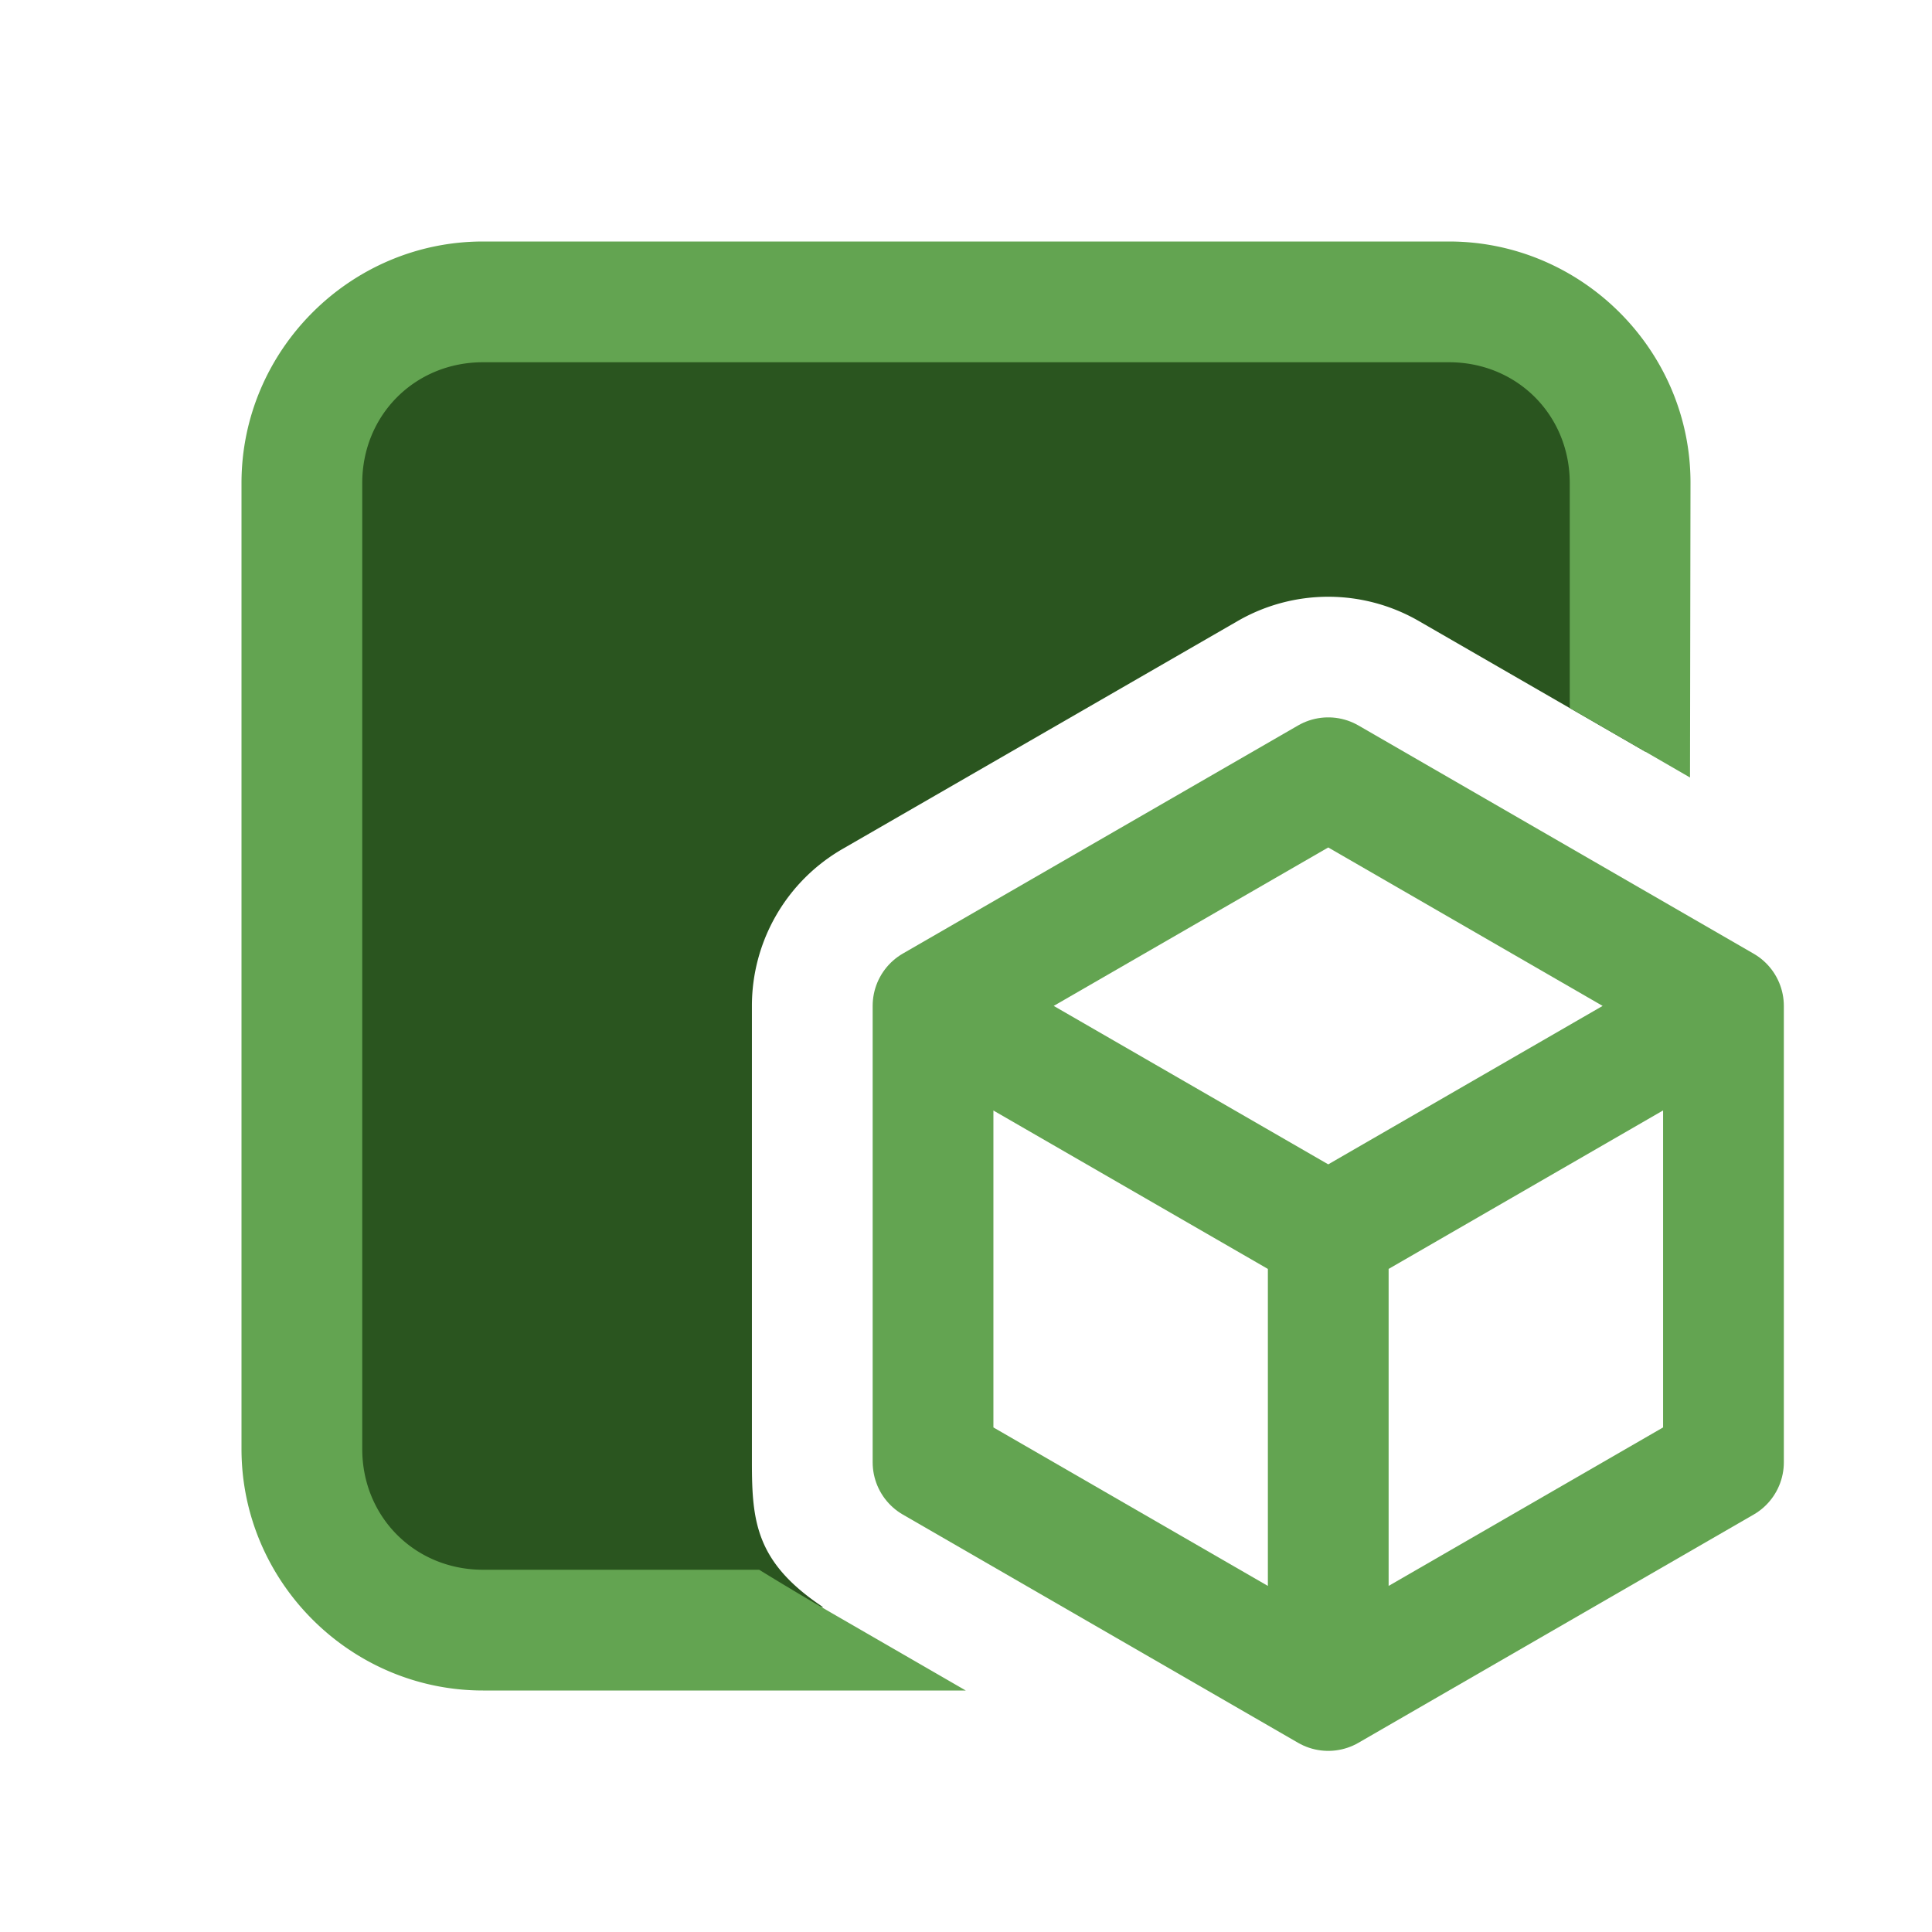 <svg xmlns="http://www.w3.org/2000/svg" viewBox="0 0 16 16"><path fill="#2a551f" d="M4.102 2.574c-.831 0-1.5.669-1.5 1.5v7.736c0 .831.669 1.5 1.5 1.5h2.715c-.557-.37-.59-.708-.59-1.201V8.33a1.5 1.5 0 0 1 .75-1.299L10.25 5.143a1.5 1.5 0 0 1 1.5 0l1.879 1.084V4.074c0-.831-.669-1.5-1.5-1.5H4.101z"/><path fill="#63a451" d="M4 2c-1.099 0-2 .901-2 2v8c0 1.099.901 2 2 2h3.998l-1.021-.59A26.338 26.338 0 0 1 6.287 13H4c-.563 0-1-.437-1-1V4c0-.563.437-1 1-1h8c.563 0 1 .437 1 1v1.863l.996.576L14 4c.002-1.099-.901-2-2-2H4z" overflow="visible"/><path fill="none" stroke="#63a451" stroke-linejoin="round" d="M11 10.22V14M7.727 8.331 11 10.22l3.273-1.89m-6.546 0v3.78L11 14l3.273-1.89V8.331L11 6.441Z"/></svg>